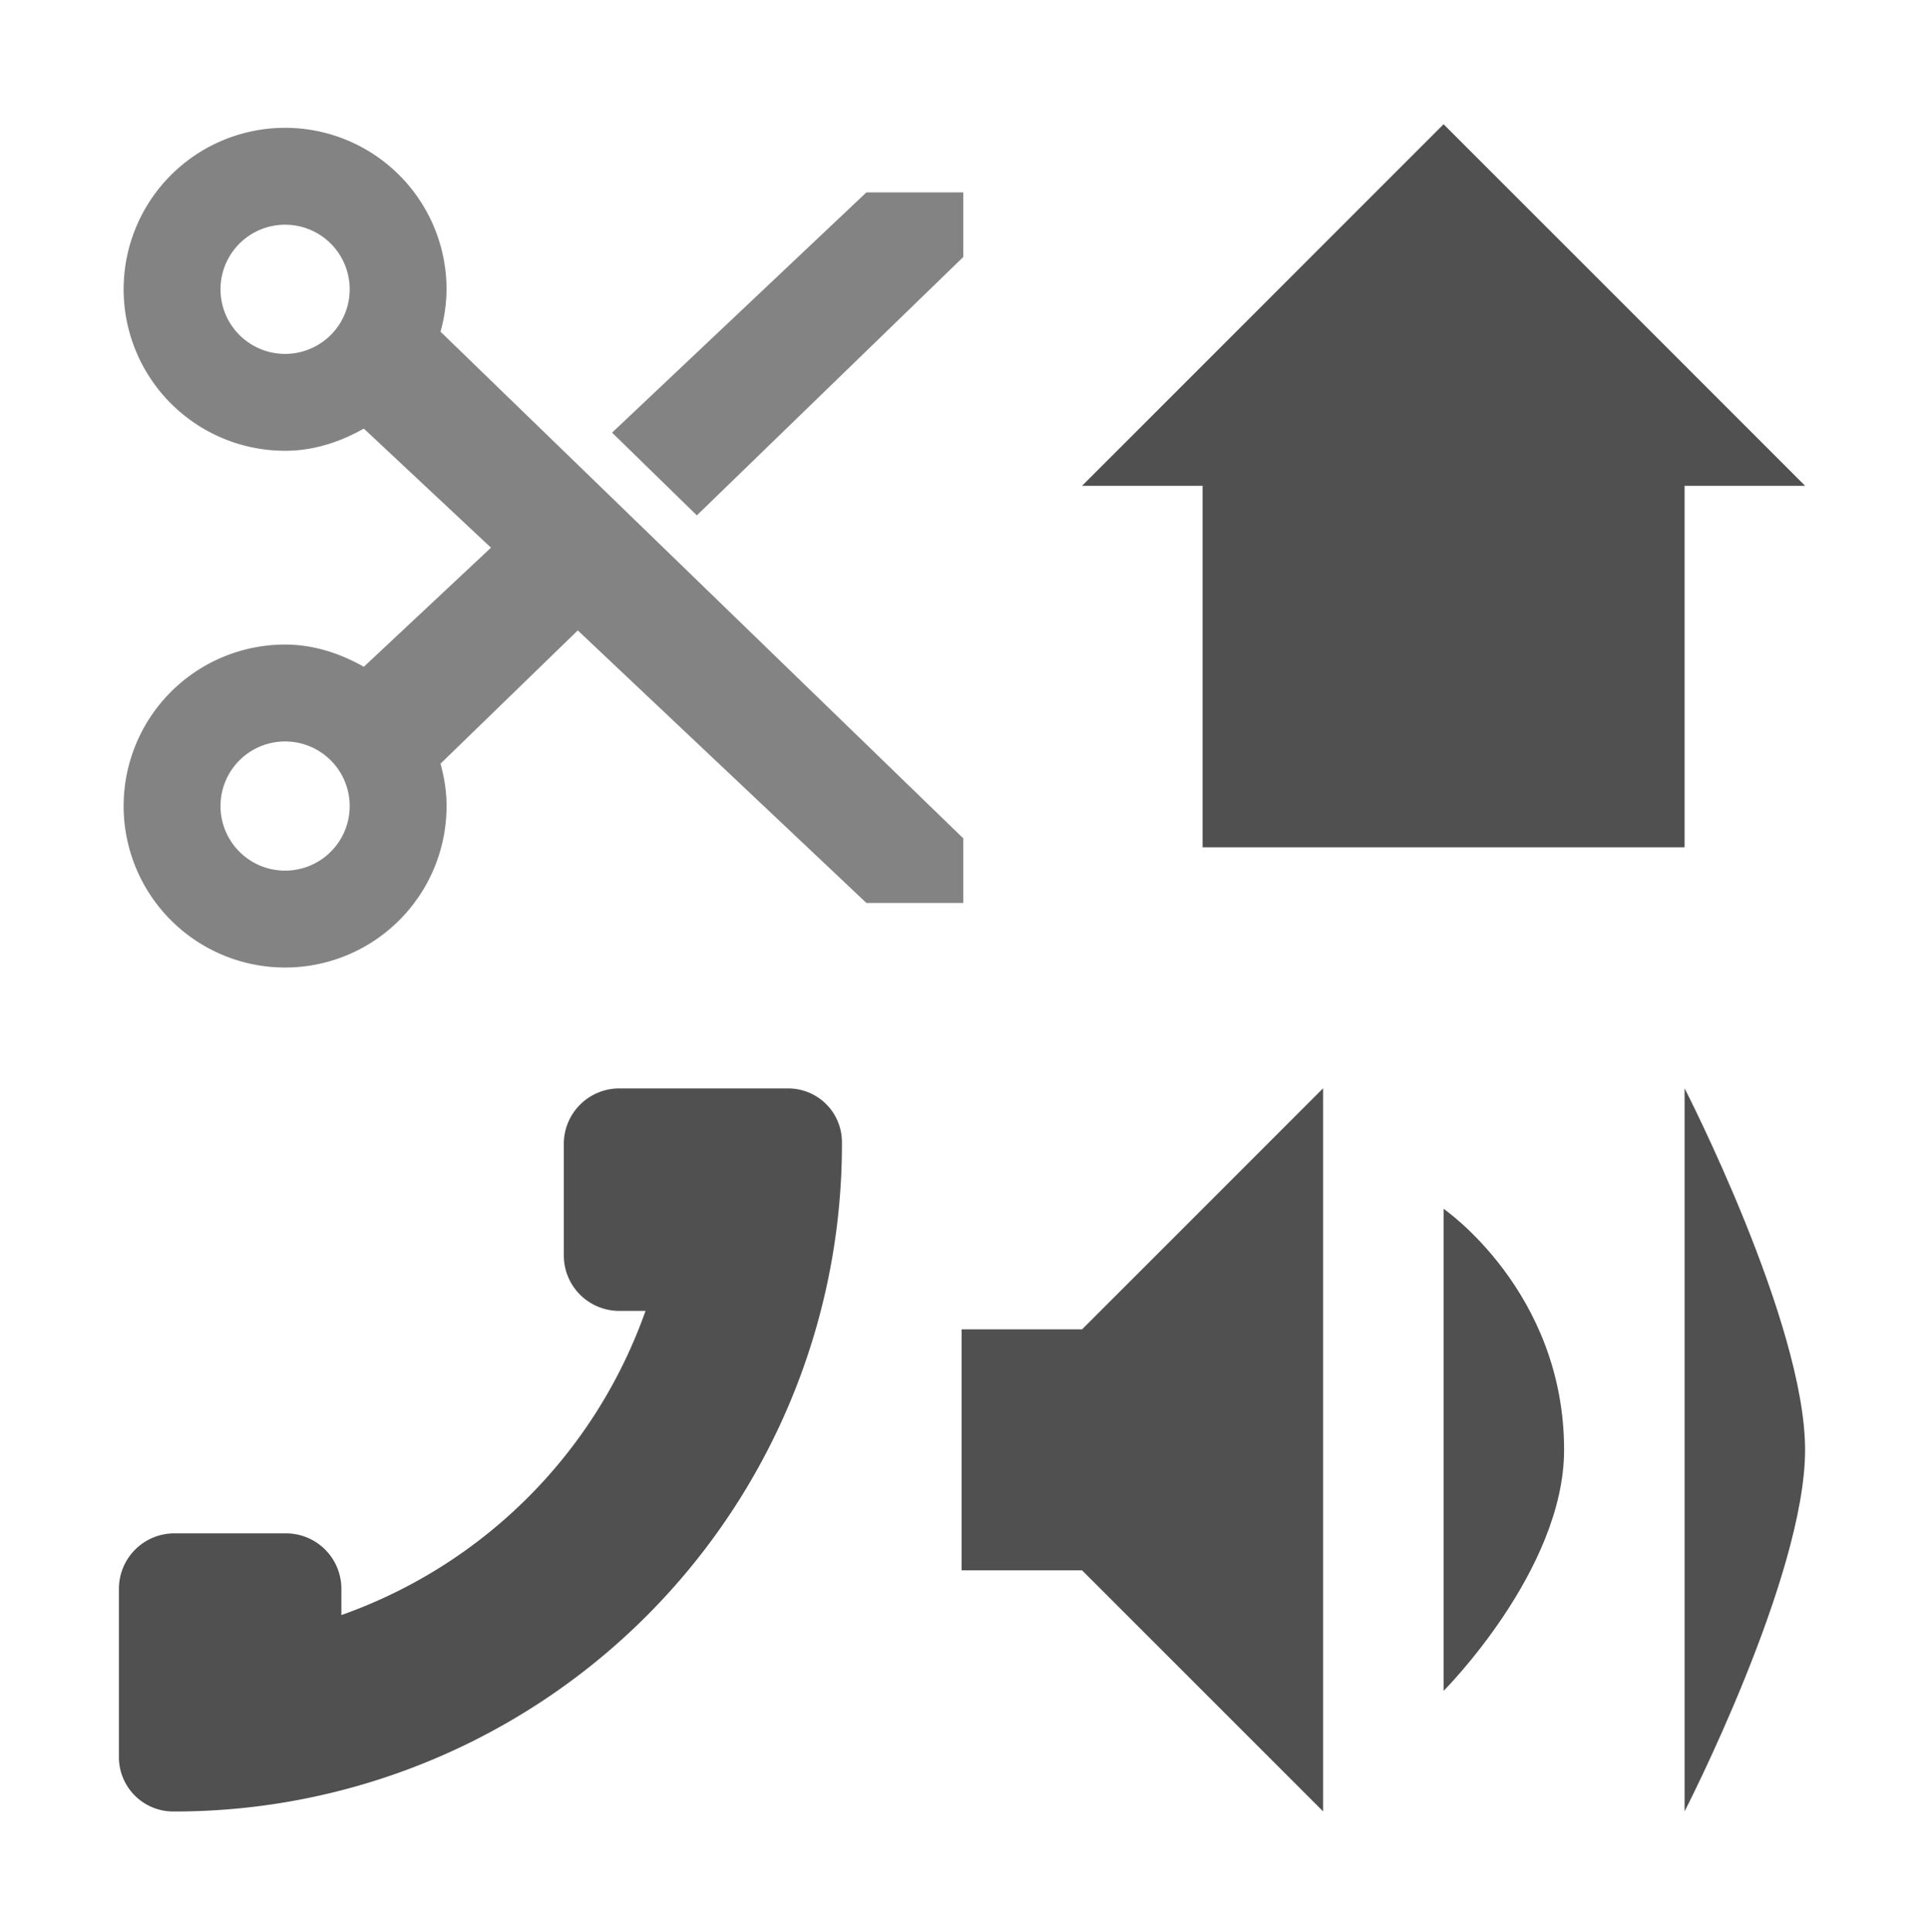 <svg xmlns="http://www.w3.org/2000/svg" width="16" height="16.031">
    <g fill="#050505" opacity=".7">
        <path d="M457.98-27.969v-3h1l-3-3-3 3h1v3zM451.98-23.969v2h1l2 2v-6l-2 2zM455.98-24.969v4s1-1 1-2c0-1.315-1-2-1-2zM457.98-25.969v6s1-1.946 1-3-1-3-1-3z" style="paint-order:normal" transform="translate(-444 35)"/>
        <path d="M6.54 9.032c.246 0 .447.197.447.447v.029a5.538 5.538 0 0 1-5.538 5.524h-.015a.451.451 0 0 1-.447-.462v-1.384a.46.46 0 0 1 .462-.462h.923a.46.46 0 0 1 .461.462v.216a4.139 4.139 0 0 0 2.524-2.524h-.216a.46.46 0 0 1-.462-.461v-.923a.46.46 0 0 1 .462-.462h1.4z"/>
        <path stroke-width="3.733" d="M37 198.01a5 5 0 0 0 0 10c.892 0 1.712-.278 2.438-.687l3.937 3.687-3.937 3.688c-.726-.41-1.546-.688-2.438-.688a5 5 0 1 0 5 5c0-.458-.072-.89-.187-1.312l4.25-4.126L55 222.01h3v-2l-16.188-15.688a4.92 4.92 0 0 0 .187-1.312 5 5 0 0 0-5-5zm0 3a2 2 0 1 1 0 4 2 2 0 0 1 0-4zm18-1-7.875 7.438 2.625 2.562 8.25-8v-2zm-18 17a2 2 0 1 1 0 4 2 2 0 0 1 0-4z" color="#000" opacity=".7" style="isolation:auto;mix-blend-mode:normal" transform="translate(-7.55 -52.006) scale(.268)"/>
    </g>
</svg>
